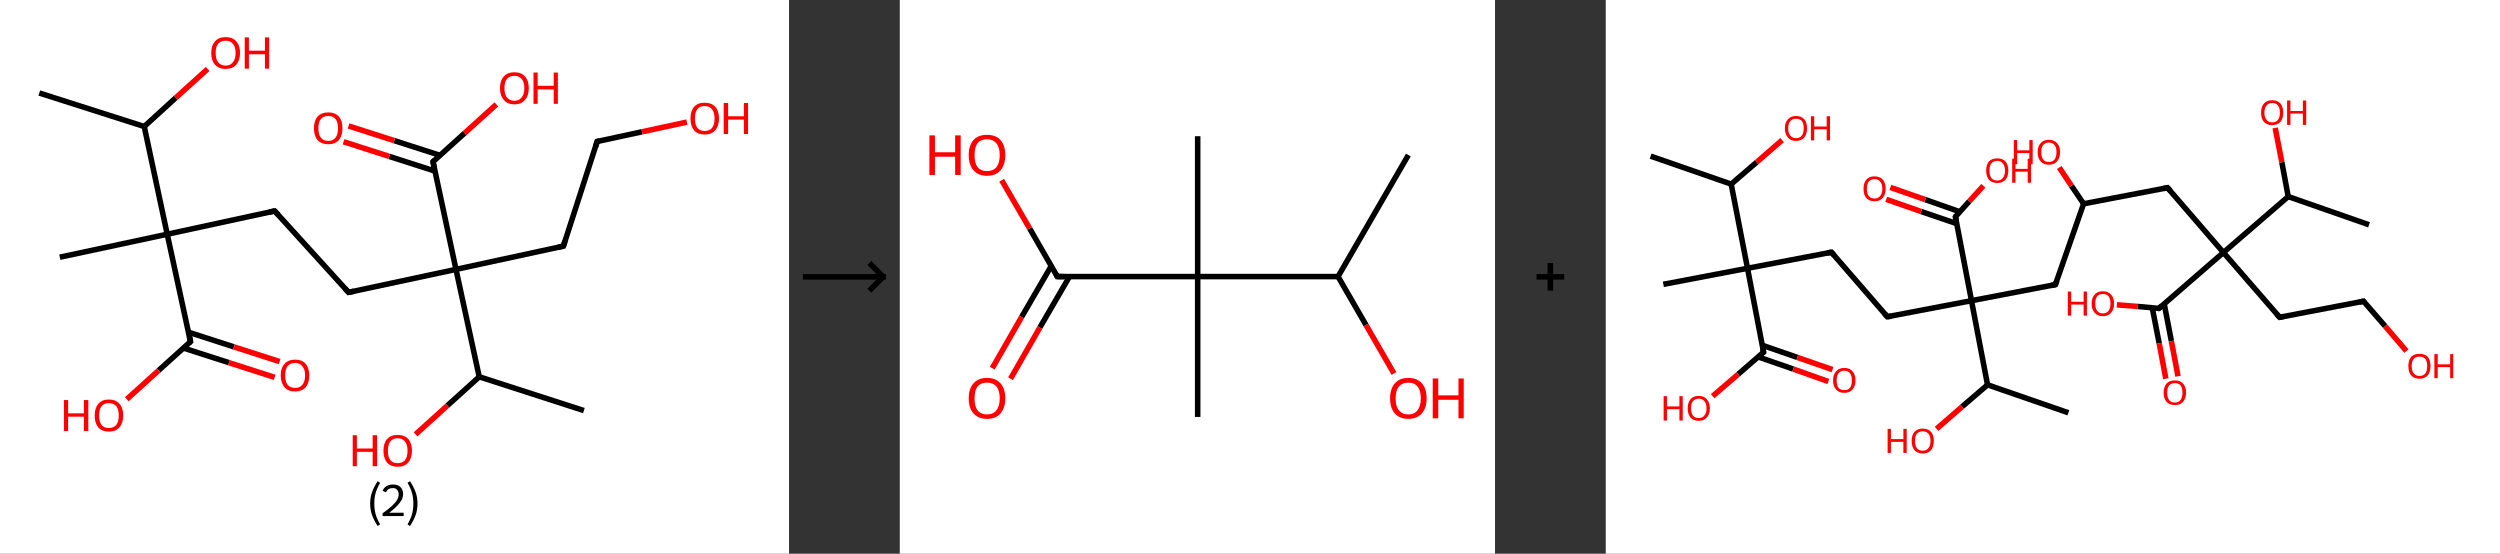 <?xml version='1.0' encoding='ASCII' standalone='yes'?>
<svg xmlns="http://www.w3.org/2000/svg" xmlns:xlink="http://www.w3.org/1999/xlink" version="1.1" width="903.0px" viewBox="0 0 903.0 200.0" height="200.0px">
  <rect x="0" y="0" width="903.0" height="200.0" fill="#333333" stroke="none"/>
  <g>
    <g transform="translate(0, 0) scale(1 1) "><!-- END OF HEADER -->
<rect style="opacity:1.0;fill:#FFFFFF;stroke:none" width="285.0" height="200.0" x="0.0" y="0.0"> </rect>
<path class="bond-0 atom-0 atom-1" d="M 14.2,33.6 L 52.1,45.7" style="fill:none;fill-rule:evenodd;stroke:#000000;stroke-width:2.0px;stroke-linecap:butt;stroke-linejoin:miter;stroke-opacity:1"/>
<path class="bond-1 atom-1 atom-2" d="M 52.1,45.7 L 63.5,35.3" style="fill:none;fill-rule:evenodd;stroke:#000000;stroke-width:2.0px;stroke-linecap:butt;stroke-linejoin:miter;stroke-opacity:1"/>
<path class="bond-1 atom-1 atom-2" d="M 63.5,35.3 L 75.0,24.9" style="fill:none;fill-rule:evenodd;stroke:#FF0000;stroke-width:2.0px;stroke-linecap:butt;stroke-linejoin:miter;stroke-opacity:1"/>
<path class="bond-2 atom-1 atom-3" d="M 52.1,45.7 L 60.4,84.6" style="fill:none;fill-rule:evenodd;stroke:#000000;stroke-width:2.0px;stroke-linecap:butt;stroke-linejoin:miter;stroke-opacity:1"/>
<path class="bond-3 atom-3 atom-4" d="M 60.4,84.6 L 21.6,92.9" style="fill:none;fill-rule:evenodd;stroke:#000000;stroke-width:2.0px;stroke-linecap:butt;stroke-linejoin:miter;stroke-opacity:1"/>
<path class="bond-4 atom-3 atom-5" d="M 60.4,84.6 L 99.2,76.2" style="fill:none;fill-rule:evenodd;stroke:#000000;stroke-width:2.0px;stroke-linecap:butt;stroke-linejoin:miter;stroke-opacity:1"/>
<path class="bond-5 atom-5 atom-6" d="M 99.2,76.2 L 125.9,105.6" style="fill:none;fill-rule:evenodd;stroke:#000000;stroke-width:2.0px;stroke-linecap:butt;stroke-linejoin:miter;stroke-opacity:1"/>
<path class="bond-6 atom-6 atom-7" d="M 125.9,105.6 L 164.7,97.3" style="fill:none;fill-rule:evenodd;stroke:#000000;stroke-width:2.0px;stroke-linecap:butt;stroke-linejoin:miter;stroke-opacity:1"/>
<path class="bond-7 atom-7 atom-8" d="M 164.7,97.3 L 203.5,88.9" style="fill:none;fill-rule:evenodd;stroke:#000000;stroke-width:2.0px;stroke-linecap:butt;stroke-linejoin:miter;stroke-opacity:1"/>
<path class="bond-8 atom-8 atom-9" d="M 203.5,88.9 L 215.7,51.1" style="fill:none;fill-rule:evenodd;stroke:#000000;stroke-width:2.0px;stroke-linecap:butt;stroke-linejoin:miter;stroke-opacity:1"/>
<path class="bond-9 atom-9 atom-10" d="M 215.7,51.1 L 231.9,47.6" style="fill:none;fill-rule:evenodd;stroke:#000000;stroke-width:2.0px;stroke-linecap:butt;stroke-linejoin:miter;stroke-opacity:1"/>
<path class="bond-9 atom-9 atom-10" d="M 231.9,47.6 L 248.1,44.1" style="fill:none;fill-rule:evenodd;stroke:#FF0000;stroke-width:2.0px;stroke-linecap:butt;stroke-linejoin:miter;stroke-opacity:1"/>
<path class="bond-10 atom-7 atom-11" d="M 164.7,97.3 L 156.4,58.4" style="fill:none;fill-rule:evenodd;stroke:#000000;stroke-width:2.0px;stroke-linecap:butt;stroke-linejoin:miter;stroke-opacity:1"/>
<path class="bond-11 atom-11 atom-12" d="M 158.9,56.1 L 142.4,50.8" style="fill:none;fill-rule:evenodd;stroke:#000000;stroke-width:2.0px;stroke-linecap:butt;stroke-linejoin:miter;stroke-opacity:1"/>
<path class="bond-11 atom-11 atom-12" d="M 142.4,50.8 L 125.9,45.5" style="fill:none;fill-rule:evenodd;stroke:#FF0000;stroke-width:2.0px;stroke-linecap:butt;stroke-linejoin:miter;stroke-opacity:1"/>
<path class="bond-11 atom-11 atom-12" d="M 157.1,61.8 L 140.6,56.5" style="fill:none;fill-rule:evenodd;stroke:#000000;stroke-width:2.0px;stroke-linecap:butt;stroke-linejoin:miter;stroke-opacity:1"/>
<path class="bond-11 atom-11 atom-12" d="M 140.6,56.5 L 124.1,51.2" style="fill:none;fill-rule:evenodd;stroke:#FF0000;stroke-width:2.0px;stroke-linecap:butt;stroke-linejoin:miter;stroke-opacity:1"/>
<path class="bond-12 atom-11 atom-13" d="M 156.4,58.4 L 167.8,48.1" style="fill:none;fill-rule:evenodd;stroke:#000000;stroke-width:2.0px;stroke-linecap:butt;stroke-linejoin:miter;stroke-opacity:1"/>
<path class="bond-12 atom-11 atom-13" d="M 167.8,48.1 L 179.3,37.7" style="fill:none;fill-rule:evenodd;stroke:#FF0000;stroke-width:2.0px;stroke-linecap:butt;stroke-linejoin:miter;stroke-opacity:1"/>
<path class="bond-13 atom-7 atom-14" d="M 164.7,97.3 L 173.1,136.1" style="fill:none;fill-rule:evenodd;stroke:#000000;stroke-width:2.0px;stroke-linecap:butt;stroke-linejoin:miter;stroke-opacity:1"/>
<path class="bond-14 atom-14 atom-15" d="M 173.1,136.1 L 210.9,148.3" style="fill:none;fill-rule:evenodd;stroke:#000000;stroke-width:2.0px;stroke-linecap:butt;stroke-linejoin:miter;stroke-opacity:1"/>
<path class="bond-15 atom-14 atom-16" d="M 173.1,136.1 L 161.6,146.5" style="fill:none;fill-rule:evenodd;stroke:#000000;stroke-width:2.0px;stroke-linecap:butt;stroke-linejoin:miter;stroke-opacity:1"/>
<path class="bond-15 atom-14 atom-16" d="M 161.6,146.5 L 150.1,156.9" style="fill:none;fill-rule:evenodd;stroke:#FF0000;stroke-width:2.0px;stroke-linecap:butt;stroke-linejoin:miter;stroke-opacity:1"/>
<path class="bond-16 atom-3 atom-17" d="M 60.4,84.6 L 68.8,123.4" style="fill:none;fill-rule:evenodd;stroke:#000000;stroke-width:2.0px;stroke-linecap:butt;stroke-linejoin:miter;stroke-opacity:1"/>
<path class="bond-17 atom-17 atom-18" d="M 66.2,125.7 L 82.7,131.0" style="fill:none;fill-rule:evenodd;stroke:#000000;stroke-width:2.0px;stroke-linecap:butt;stroke-linejoin:miter;stroke-opacity:1"/>
<path class="bond-17 atom-17 atom-18" d="M 82.7,131.0 L 99.2,136.3" style="fill:none;fill-rule:evenodd;stroke:#FF0000;stroke-width:2.0px;stroke-linecap:butt;stroke-linejoin:miter;stroke-opacity:1"/>
<path class="bond-17 atom-17 atom-18" d="M 68.1,120.0 L 84.5,125.3" style="fill:none;fill-rule:evenodd;stroke:#000000;stroke-width:2.0px;stroke-linecap:butt;stroke-linejoin:miter;stroke-opacity:1"/>
<path class="bond-17 atom-17 atom-18" d="M 84.5,125.3 L 101.0,130.6" style="fill:none;fill-rule:evenodd;stroke:#FF0000;stroke-width:2.0px;stroke-linecap:butt;stroke-linejoin:miter;stroke-opacity:1"/>
<path class="bond-18 atom-17 atom-19" d="M 68.8,123.4 L 57.3,133.8" style="fill:none;fill-rule:evenodd;stroke:#000000;stroke-width:2.0px;stroke-linecap:butt;stroke-linejoin:miter;stroke-opacity:1"/>
<path class="bond-18 atom-17 atom-19" d="M 57.3,133.8 L 45.8,144.2" style="fill:none;fill-rule:evenodd;stroke:#FF0000;stroke-width:2.0px;stroke-linecap:butt;stroke-linejoin:miter;stroke-opacity:1"/>
<path d="M 97.3,76.6 L 99.2,76.2 L 100.6,77.7" style="fill:none;stroke:#000000;stroke-width:2.0px;stroke-linecap:butt;stroke-linejoin:miter;stroke-opacity:1;"/>
<path d="M 124.6,104.2 L 125.9,105.6 L 127.8,105.2" style="fill:none;stroke:#000000;stroke-width:2.0px;stroke-linecap:butt;stroke-linejoin:miter;stroke-opacity:1;"/>
<path d="M 201.6,89.3 L 203.5,88.9 L 204.1,87.0" style="fill:none;stroke:#000000;stroke-width:2.0px;stroke-linecap:butt;stroke-linejoin:miter;stroke-opacity:1;"/>
<path d="M 215.1,53.0 L 215.7,51.1 L 216.5,50.9" style="fill:none;stroke:#000000;stroke-width:2.0px;stroke-linecap:butt;stroke-linejoin:miter;stroke-opacity:1;"/>
<path d="M 156.8,60.4 L 156.4,58.4 L 156.9,57.9" style="fill:none;stroke:#000000;stroke-width:2.0px;stroke-linecap:butt;stroke-linejoin:miter;stroke-opacity:1;"/>
<path d="M 68.4,121.4 L 68.8,123.4 L 68.2,123.9" style="fill:none;stroke:#000000;stroke-width:2.0px;stroke-linecap:butt;stroke-linejoin:miter;stroke-opacity:1;"/>
<path class="atom-2" d="M 76.3 19.1 Q 76.3 16.4, 77.7 14.9 Q 79.0 13.4, 81.5 13.4 Q 84.0 13.4, 85.3 14.9 Q 86.7 16.4, 86.7 19.1 Q 86.7 21.8, 85.3 23.4 Q 84.0 24.9, 81.5 24.9 Q 79.0 24.9, 77.7 23.4 Q 76.3 21.9, 76.3 19.1 M 81.5 23.7 Q 83.2 23.7, 84.1 22.5 Q 85.1 21.4, 85.1 19.1 Q 85.1 16.9, 84.1 15.8 Q 83.2 14.7, 81.5 14.7 Q 79.8 14.7, 78.8 15.8 Q 77.9 16.9, 77.9 19.1 Q 77.9 21.4, 78.8 22.5 Q 79.8 23.7, 81.5 23.7 " fill="#FF0000"/>
<path class="atom-2" d="M 88.4 13.5 L 89.9 13.5 L 89.9 18.3 L 95.7 18.3 L 95.7 13.5 L 97.2 13.5 L 97.2 24.8 L 95.7 24.8 L 95.7 19.6 L 89.9 19.6 L 89.9 24.8 L 88.4 24.8 L 88.4 13.5 " fill="#FF0000"/>
<path class="atom-10" d="M 249.4 42.8 Q 249.4 40.1, 250.7 38.6 Q 252.0 37.1, 254.5 37.1 Q 257.0 37.1, 258.4 38.6 Q 259.7 40.1, 259.7 42.8 Q 259.7 45.5, 258.3 47.1 Q 257.0 48.6, 254.5 48.6 Q 252.1 48.6, 250.7 47.1 Q 249.4 45.5, 249.4 42.8 M 254.5 47.3 Q 256.3 47.3, 257.2 46.2 Q 258.1 45.0, 258.1 42.8 Q 258.1 40.6, 257.2 39.5 Q 256.3 38.3, 254.5 38.3 Q 252.8 38.3, 251.9 39.4 Q 251.0 40.6, 251.0 42.8 Q 251.0 45.1, 251.9 46.2 Q 252.8 47.3, 254.5 47.3 " fill="#FF0000"/>
<path class="atom-10" d="M 261.4 37.2 L 263.0 37.2 L 263.0 42.0 L 268.7 42.0 L 268.7 37.2 L 270.2 37.2 L 270.2 48.4 L 268.7 48.4 L 268.7 43.2 L 263.0 43.2 L 263.0 48.4 L 261.4 48.4 L 261.4 37.2 " fill="#FF0000"/>
<path class="atom-12" d="M 113.4 46.3 Q 113.4 43.6, 114.7 42.1 Q 116.1 40.6, 118.6 40.6 Q 121.0 40.6, 122.4 42.1 Q 123.7 43.6, 123.7 46.3 Q 123.7 49.0, 122.4 50.6 Q 121.0 52.1, 118.6 52.1 Q 116.1 52.1, 114.7 50.6 Q 113.4 49.1, 113.4 46.3 M 118.6 50.9 Q 120.3 50.9, 121.2 49.7 Q 122.1 48.6, 122.1 46.3 Q 122.1 44.1, 121.2 43.0 Q 120.3 41.9, 118.6 41.9 Q 116.8 41.9, 115.9 43.0 Q 115.0 44.1, 115.0 46.3 Q 115.0 48.6, 115.9 49.7 Q 116.8 50.9, 118.6 50.9 " fill="#FF0000"/>
<path class="atom-13" d="M 180.6 31.8 Q 180.6 29.1, 182.0 27.6 Q 183.3 26.1, 185.8 26.1 Q 188.3 26.1, 189.6 27.6 Q 191.0 29.1, 191.0 31.8 Q 191.0 34.6, 189.6 36.1 Q 188.3 37.7, 185.8 37.7 Q 183.3 37.7, 182.0 36.1 Q 180.6 34.6, 180.6 31.8 M 185.8 36.4 Q 187.5 36.4, 188.4 35.2 Q 189.4 34.1, 189.4 31.8 Q 189.4 29.6, 188.4 28.5 Q 187.5 27.4, 185.8 27.4 Q 184.1 27.4, 183.1 28.5 Q 182.2 29.6, 182.2 31.8 Q 182.2 34.1, 183.1 35.2 Q 184.1 36.4, 185.8 36.4 " fill="#FF0000"/>
<path class="atom-13" d="M 192.7 26.2 L 194.2 26.2 L 194.2 31.0 L 200.0 31.0 L 200.0 26.2 L 201.5 26.2 L 201.5 37.5 L 200.0 37.5 L 200.0 32.3 L 194.2 32.3 L 194.2 37.5 L 192.7 37.5 L 192.7 26.2 " fill="#FF0000"/>
<path class="atom-16" d="M 127.4 157.2 L 128.9 157.2 L 128.9 162.0 L 134.6 162.0 L 134.6 157.2 L 136.2 157.2 L 136.2 168.4 L 134.6 168.4 L 134.6 163.2 L 128.9 163.2 L 128.9 168.4 L 127.4 168.4 L 127.4 157.2 " fill="#FF0000"/>
<path class="atom-16" d="M 138.5 162.8 Q 138.5 160.1, 139.8 158.6 Q 141.1 157.1, 143.6 157.1 Q 146.1 157.1, 147.5 158.6 Q 148.8 160.1, 148.8 162.8 Q 148.8 165.5, 147.4 167.1 Q 146.1 168.6, 143.6 168.6 Q 141.2 168.6, 139.8 167.1 Q 138.5 165.5, 138.5 162.8 M 143.6 167.3 Q 145.4 167.3, 146.3 166.2 Q 147.2 165.0, 147.2 162.8 Q 147.2 160.6, 146.3 159.5 Q 145.4 158.3, 143.6 158.3 Q 141.9 158.3, 141.0 159.4 Q 140.1 160.6, 140.1 162.8 Q 140.1 165.1, 141.0 166.2 Q 141.9 167.3, 143.6 167.3 " fill="#FF0000"/>
<path class="atom-18" d="M 101.4 135.6 Q 101.4 132.9, 102.8 131.4 Q 104.1 129.9, 106.6 129.9 Q 109.1 129.9, 110.4 131.4 Q 111.7 132.9, 111.7 135.6 Q 111.7 138.3, 110.4 139.9 Q 109.0 141.4, 106.6 141.4 Q 104.1 141.4, 102.8 139.9 Q 101.4 138.3, 101.4 135.6 M 106.6 140.1 Q 108.3 140.1, 109.2 139.0 Q 110.2 137.8, 110.2 135.6 Q 110.2 133.4, 109.2 132.3 Q 108.3 131.1, 106.6 131.1 Q 104.9 131.1, 103.9 132.2 Q 103.0 133.4, 103.0 135.6 Q 103.0 137.9, 103.9 139.0 Q 104.9 140.1, 106.6 140.1 " fill="#FF0000"/>
<path class="atom-19" d="M 23.1 144.5 L 24.6 144.5 L 24.6 149.3 L 30.3 149.3 L 30.3 144.5 L 31.9 144.5 L 31.9 155.7 L 30.3 155.7 L 30.3 150.5 L 24.6 150.5 L 24.6 155.7 L 23.1 155.7 L 23.1 144.5 " fill="#FF0000"/>
<path class="atom-19" d="M 34.2 150.1 Q 34.2 147.4, 35.5 145.9 Q 36.8 144.3, 39.3 144.3 Q 41.8 144.3, 43.2 145.9 Q 44.5 147.4, 44.5 150.1 Q 44.5 152.8, 43.1 154.4 Q 41.8 155.9, 39.3 155.9 Q 36.9 155.9, 35.5 154.4 Q 34.2 152.8, 34.2 150.1 M 39.3 154.6 Q 41.0 154.6, 42.0 153.5 Q 42.9 152.3, 42.9 150.1 Q 42.9 147.9, 42.0 146.7 Q 41.0 145.6, 39.3 145.6 Q 37.6 145.6, 36.7 146.7 Q 35.8 147.8, 35.8 150.1 Q 35.8 152.3, 36.7 153.5 Q 37.6 154.6, 39.3 154.6 " fill="#FF0000"/>
<path class="legend" d="M 133.7 181.9 Q 133.7 179.6, 134.4 177.7 Q 135.1 175.8, 136.4 173.8 L 137.3 174.4 Q 136.2 176.3, 135.7 178.0 Q 135.2 179.7, 135.2 181.9 Q 135.2 184.0, 135.7 185.8 Q 136.2 187.5, 137.3 189.4 L 136.4 190.0 Q 135.1 188.0, 134.4 186.1 Q 133.7 184.2, 133.7 181.9 " fill="#000000"/>
<path class="legend" d="M 138.2 177.3 Q 138.6 176.2, 139.6 175.6 Q 140.6 175.0, 142.0 175.0 Q 143.7 175.0, 144.6 175.9 Q 145.6 176.8, 145.6 178.5 Q 145.6 180.2, 144.3 181.7 Q 143.1 183.3, 140.6 185.2 L 145.8 185.2 L 145.8 186.4 L 138.2 186.4 L 138.2 185.4 Q 140.3 183.9, 141.5 182.8 Q 142.8 181.6, 143.4 180.6 Q 144.0 179.6, 144.0 178.6 Q 144.0 177.5, 143.4 176.9 Q 142.9 176.3, 142.0 176.3 Q 141.0 176.3, 140.4 176.6 Q 139.8 177.0, 139.4 177.8 L 138.2 177.3 " fill="#000000"/>
<path class="legend" d="M 150.8 181.9 Q 150.8 184.2, 150.1 186.1 Q 149.4 188.0, 148.1 190.0 L 147.2 189.4 Q 148.3 187.5, 148.8 185.8 Q 149.3 184.0, 149.3 181.9 Q 149.3 179.7, 148.8 178.0 Q 148.3 176.3, 147.2 174.4 L 148.1 173.8 Q 149.4 175.8, 150.1 177.7 Q 150.8 179.6, 150.8 181.9 " fill="#000000"/>
</g>
    <g transform="translate(285.0, 0) scale(1 1) "><line x1="5" y1="100" x2="35" y2="100" style="stroke:rgb(0,0,0);stroke-width:2"/>
  <line x1="34" y1="100" x2="29" y2="95" style="stroke:rgb(0,0,0);stroke-width:2"/>
  <line x1="34" y1="100" x2="29" y2="105" style="stroke:rgb(0,0,0);stroke-width:2"/>
</g>
    <g transform="translate(325.0, 0) scale(1 1) "><!-- END OF HEADER -->
<rect style="opacity:1.0;fill:#FFFFFF;stroke:none" width="215.0" height="200.0" x="0.0" y="0.0"> </rect>
<path class="bond-0 atom-0 atom-1" d="M 183.7,56.0 L 158.3,99.9" style="fill:none;fill-rule:evenodd;stroke:#000000;stroke-width:2.0px;stroke-linecap:butt;stroke-linejoin:miter;stroke-opacity:1"/>
<path class="bond-1 atom-1 atom-2" d="M 158.3,99.9 L 168.4,117.4" style="fill:none;fill-rule:evenodd;stroke:#000000;stroke-width:2.0px;stroke-linecap:butt;stroke-linejoin:miter;stroke-opacity:1"/>
<path class="bond-1 atom-1 atom-2" d="M 168.4,117.4 L 178.5,134.9" style="fill:none;fill-rule:evenodd;stroke:#FF0000;stroke-width:2.0px;stroke-linecap:butt;stroke-linejoin:miter;stroke-opacity:1"/>
<path class="bond-2 atom-1 atom-3" d="M 158.3,99.9 L 107.6,99.9" style="fill:none;fill-rule:evenodd;stroke:#000000;stroke-width:2.0px;stroke-linecap:butt;stroke-linejoin:miter;stroke-opacity:1"/>
<path class="bond-3 atom-3 atom-4" d="M 107.6,99.9 L 107.6,49.2" style="fill:none;fill-rule:evenodd;stroke:#000000;stroke-width:2.0px;stroke-linecap:butt;stroke-linejoin:miter;stroke-opacity:1"/>
<path class="bond-4 atom-3 atom-5" d="M 107.6,99.9 L 107.6,150.6" style="fill:none;fill-rule:evenodd;stroke:#000000;stroke-width:2.0px;stroke-linecap:butt;stroke-linejoin:miter;stroke-opacity:1"/>
<path class="bond-5 atom-3 atom-6" d="M 107.6,99.9 L 56.9,99.9" style="fill:none;fill-rule:evenodd;stroke:#000000;stroke-width:2.0px;stroke-linecap:butt;stroke-linejoin:miter;stroke-opacity:1"/>
<path class="bond-6 atom-6 atom-7" d="M 54.7,96.1 L 44.0,114.5" style="fill:none;fill-rule:evenodd;stroke:#000000;stroke-width:2.0px;stroke-linecap:butt;stroke-linejoin:miter;stroke-opacity:1"/>
<path class="bond-6 atom-6 atom-7" d="M 44.0,114.5 L 33.4,133.0" style="fill:none;fill-rule:evenodd;stroke:#FF0000;stroke-width:2.0px;stroke-linecap:butt;stroke-linejoin:miter;stroke-opacity:1"/>
<path class="bond-6 atom-6 atom-7" d="M 61.3,99.9 L 50.6,118.3" style="fill:none;fill-rule:evenodd;stroke:#000000;stroke-width:2.0px;stroke-linecap:butt;stroke-linejoin:miter;stroke-opacity:1"/>
<path class="bond-6 atom-6 atom-7" d="M 50.6,118.3 L 40.0,136.8" style="fill:none;fill-rule:evenodd;stroke:#FF0000;stroke-width:2.0px;stroke-linecap:butt;stroke-linejoin:miter;stroke-opacity:1"/>
<path class="bond-7 atom-6 atom-8" d="M 56.9,99.9 L 46.9,82.5" style="fill:none;fill-rule:evenodd;stroke:#000000;stroke-width:2.0px;stroke-linecap:butt;stroke-linejoin:miter;stroke-opacity:1"/>
<path class="bond-7 atom-6 atom-8" d="M 46.9,82.5 L 36.8,65.1" style="fill:none;fill-rule:evenodd;stroke:#FF0000;stroke-width:2.0px;stroke-linecap:butt;stroke-linejoin:miter;stroke-opacity:1"/>
<path d="M 59.4,99.9 L 56.9,99.9 L 56.4,99.0" style="fill:none;stroke:#000000;stroke-width:2.0px;stroke-linecap:butt;stroke-linejoin:miter;stroke-opacity:1;"/>
<path class="atom-2" d="M 177.1 143.9 Q 177.1 140.4, 178.8 138.5 Q 180.5 136.5, 183.7 136.5 Q 186.9 136.5, 188.6 138.5 Q 190.3 140.4, 190.3 143.9 Q 190.3 147.3, 188.6 149.3 Q 186.8 151.3, 183.7 151.3 Q 180.5 151.3, 178.8 149.3 Q 177.1 147.4, 177.1 143.9 M 183.7 149.7 Q 185.9 149.7, 187.0 148.2 Q 188.2 146.7, 188.2 143.9 Q 188.2 141.0, 187.0 139.6 Q 185.9 138.2, 183.7 138.2 Q 181.5 138.2, 180.3 139.6 Q 179.1 141.0, 179.1 143.9 Q 179.1 146.8, 180.3 148.2 Q 181.5 149.7, 183.7 149.7 " fill="#FF0000"/>
<path class="atom-2" d="M 192.5 136.7 L 194.5 136.7 L 194.5 142.8 L 201.8 142.8 L 201.8 136.7 L 203.7 136.7 L 203.7 151.1 L 201.8 151.1 L 201.8 144.4 L 194.5 144.4 L 194.5 151.1 L 192.5 151.1 L 192.5 136.7 " fill="#FF0000"/>
<path class="atom-7" d="M 24.9 143.9 Q 24.9 140.4, 26.6 138.5 Q 28.3 136.5, 31.5 136.5 Q 34.7 136.5, 36.4 138.5 Q 38.1 140.4, 38.1 143.9 Q 38.1 147.3, 36.4 149.3 Q 34.7 151.3, 31.5 151.3 Q 28.4 151.3, 26.6 149.3 Q 24.9 147.4, 24.9 143.9 M 31.5 149.7 Q 33.7 149.7, 34.9 148.2 Q 36.1 146.7, 36.1 143.9 Q 36.1 141.0, 34.9 139.6 Q 33.7 138.2, 31.5 138.2 Q 29.3 138.2, 28.1 139.6 Q 27.0 141.0, 27.0 143.9 Q 27.0 146.8, 28.1 148.2 Q 29.3 149.7, 31.5 149.7 " fill="#FF0000"/>
<path class="atom-8" d="M 10.7 48.9 L 12.7 48.9 L 12.7 55.0 L 20.0 55.0 L 20.0 48.9 L 22.0 48.9 L 22.0 63.2 L 20.0 63.2 L 20.0 56.6 L 12.7 56.6 L 12.7 63.2 L 10.7 63.2 L 10.7 48.9 " fill="#FF0000"/>
<path class="atom-8" d="M 24.9 56.0 Q 24.9 52.6, 26.6 50.6 Q 28.3 48.7, 31.5 48.7 Q 34.7 48.7, 36.4 50.6 Q 38.1 52.6, 38.1 56.0 Q 38.1 59.5, 36.4 61.5 Q 34.7 63.5, 31.5 63.5 Q 28.4 63.5, 26.6 61.5 Q 24.9 59.5, 24.9 56.0 M 31.5 61.8 Q 33.7 61.8, 34.9 60.4 Q 36.1 58.9, 36.1 56.0 Q 36.1 53.2, 34.9 51.8 Q 33.7 50.3, 31.5 50.3 Q 29.3 50.3, 28.1 51.7 Q 27.0 53.2, 27.0 56.0 Q 27.0 58.9, 28.1 60.4 Q 29.3 61.8, 31.5 61.8 " fill="#FF0000"/>
</g>
    <g transform="translate(540.0, 0) scale(1 1) "><line x1="15" y1="100" x2="25" y2="100" style="stroke:rgb(0,0,0);stroke-width:2"/>
  <line x1="20" y1="95" x2="20" y2="105" style="stroke:rgb(0,0,0);stroke-width:2"/>
</g>
    <g transform="translate(580.0, 0) scale(1 1) "><!-- END OF HEADER -->
<rect style="opacity:1.0;fill:#FFFFFF;stroke:none" width="323.0" height="200.0" x="0.0" y="0.0"> </rect>
<path class="bond-0 atom-0 atom-1" d="M 16.2,56.4 L 45.3,66.5" style="fill:none;fill-rule:evenodd;stroke:#000000;stroke-width:2.0px;stroke-linecap:butt;stroke-linejoin:miter;stroke-opacity:1"/>
<path class="bond-1 atom-1 atom-2" d="M 45.3,66.5 L 54.5,58.6" style="fill:none;fill-rule:evenodd;stroke:#000000;stroke-width:2.0px;stroke-linecap:butt;stroke-linejoin:miter;stroke-opacity:1"/>
<path class="bond-1 atom-1 atom-2" d="M 54.5,58.6 L 63.7,50.6" style="fill:none;fill-rule:evenodd;stroke:#FF0000;stroke-width:2.0px;stroke-linecap:butt;stroke-linejoin:miter;stroke-opacity:1"/>
<path class="bond-2 atom-1 atom-3" d="M 45.3,66.5 L 51.2,96.9" style="fill:none;fill-rule:evenodd;stroke:#000000;stroke-width:2.0px;stroke-linecap:butt;stroke-linejoin:miter;stroke-opacity:1"/>
<path class="bond-3 atom-3 atom-4" d="M 51.2,96.9 L 20.8,102.7" style="fill:none;fill-rule:evenodd;stroke:#000000;stroke-width:2.0px;stroke-linecap:butt;stroke-linejoin:miter;stroke-opacity:1"/>
<path class="bond-4 atom-3 atom-5" d="M 51.2,96.9 L 81.5,91.1" style="fill:none;fill-rule:evenodd;stroke:#000000;stroke-width:2.0px;stroke-linecap:butt;stroke-linejoin:miter;stroke-opacity:1"/>
<path class="bond-5 atom-5 atom-6" d="M 81.5,91.1 L 101.7,114.4" style="fill:none;fill-rule:evenodd;stroke:#000000;stroke-width:2.0px;stroke-linecap:butt;stroke-linejoin:miter;stroke-opacity:1"/>
<path class="bond-6 atom-6 atom-7" d="M 101.7,114.4 L 132.1,108.6" style="fill:none;fill-rule:evenodd;stroke:#000000;stroke-width:2.0px;stroke-linecap:butt;stroke-linejoin:miter;stroke-opacity:1"/>
<path class="bond-7 atom-7 atom-8" d="M 132.1,108.6 L 162.4,102.8" style="fill:none;fill-rule:evenodd;stroke:#000000;stroke-width:2.0px;stroke-linecap:butt;stroke-linejoin:miter;stroke-opacity:1"/>
<path class="bond-8 atom-8 atom-9" d="M 162.4,102.8 L 172.6,73.6" style="fill:none;fill-rule:evenodd;stroke:#000000;stroke-width:2.0px;stroke-linecap:butt;stroke-linejoin:miter;stroke-opacity:1"/>
<path class="bond-9 atom-9 atom-10" d="M 172.6,73.6 L 168.2,67.1" style="fill:none;fill-rule:evenodd;stroke:#000000;stroke-width:2.0px;stroke-linecap:butt;stroke-linejoin:miter;stroke-opacity:1"/>
<path class="bond-9 atom-9 atom-10" d="M 168.2,67.1 L 163.8,60.5" style="fill:none;fill-rule:evenodd;stroke:#FF0000;stroke-width:2.0px;stroke-linecap:butt;stroke-linejoin:miter;stroke-opacity:1"/>
<path class="bond-10 atom-9 atom-11" d="M 172.6,73.6 L 202.9,67.8" style="fill:none;fill-rule:evenodd;stroke:#000000;stroke-width:2.0px;stroke-linecap:butt;stroke-linejoin:miter;stroke-opacity:1"/>
<path class="bond-11 atom-11 atom-12" d="M 202.9,67.8 L 223.1,91.2" style="fill:none;fill-rule:evenodd;stroke:#000000;stroke-width:2.0px;stroke-linecap:butt;stroke-linejoin:miter;stroke-opacity:1"/>
<path class="bond-12 atom-12 atom-13" d="M 223.1,91.2 L 243.4,114.6" style="fill:none;fill-rule:evenodd;stroke:#000000;stroke-width:2.0px;stroke-linecap:butt;stroke-linejoin:miter;stroke-opacity:1"/>
<path class="bond-13 atom-13 atom-14" d="M 243.4,114.6 L 273.7,108.8" style="fill:none;fill-rule:evenodd;stroke:#000000;stroke-width:2.0px;stroke-linecap:butt;stroke-linejoin:miter;stroke-opacity:1"/>
<path class="bond-14 atom-14 atom-15" d="M 273.7,108.8 L 281.5,117.8" style="fill:none;fill-rule:evenodd;stroke:#000000;stroke-width:2.0px;stroke-linecap:butt;stroke-linejoin:miter;stroke-opacity:1"/>
<path class="bond-14 atom-14 atom-15" d="M 281.5,117.8 L 289.2,126.8" style="fill:none;fill-rule:evenodd;stroke:#FF0000;stroke-width:2.0px;stroke-linecap:butt;stroke-linejoin:miter;stroke-opacity:1"/>
<path class="bond-15 atom-12 atom-16" d="M 223.1,91.2 L 199.8,111.4" style="fill:none;fill-rule:evenodd;stroke:#000000;stroke-width:2.0px;stroke-linecap:butt;stroke-linejoin:miter;stroke-opacity:1"/>
<path class="bond-16 atom-16 atom-17" d="M 197.4,111.2 L 199.9,124.0" style="fill:none;fill-rule:evenodd;stroke:#000000;stroke-width:2.0px;stroke-linecap:butt;stroke-linejoin:miter;stroke-opacity:1"/>
<path class="bond-16 atom-16 atom-17" d="M 199.9,124.0 L 202.3,136.8" style="fill:none;fill-rule:evenodd;stroke:#FF0000;stroke-width:2.0px;stroke-linecap:butt;stroke-linejoin:miter;stroke-opacity:1"/>
<path class="bond-16 atom-16 atom-17" d="M 201.7,109.7 L 204.3,123.2" style="fill:none;fill-rule:evenodd;stroke:#000000;stroke-width:2.0px;stroke-linecap:butt;stroke-linejoin:miter;stroke-opacity:1"/>
<path class="bond-16 atom-16 atom-17" d="M 204.3,123.2 L 206.7,135.9" style="fill:none;fill-rule:evenodd;stroke:#FF0000;stroke-width:2.0px;stroke-linecap:butt;stroke-linejoin:miter;stroke-opacity:1"/>
<path class="bond-17 atom-16 atom-18" d="M 199.8,111.4 L 192.2,110.7" style="fill:none;fill-rule:evenodd;stroke:#000000;stroke-width:2.0px;stroke-linecap:butt;stroke-linejoin:miter;stroke-opacity:1"/>
<path class="bond-17 atom-16 atom-18" d="M 192.2,110.7 L 184.6,110.1" style="fill:none;fill-rule:evenodd;stroke:#FF0000;stroke-width:2.0px;stroke-linecap:butt;stroke-linejoin:miter;stroke-opacity:1"/>
<path class="bond-18 atom-12 atom-19" d="M 223.1,91.2 L 246.5,71.0" style="fill:none;fill-rule:evenodd;stroke:#000000;stroke-width:2.0px;stroke-linecap:butt;stroke-linejoin:miter;stroke-opacity:1"/>
<path class="bond-19 atom-19 atom-20" d="M 246.5,71.0 L 275.7,81.2" style="fill:none;fill-rule:evenodd;stroke:#000000;stroke-width:2.0px;stroke-linecap:butt;stroke-linejoin:miter;stroke-opacity:1"/>
<path class="bond-20 atom-19 atom-21" d="M 246.5,71.0 L 244.2,58.6" style="fill:none;fill-rule:evenodd;stroke:#000000;stroke-width:2.0px;stroke-linecap:butt;stroke-linejoin:miter;stroke-opacity:1"/>
<path class="bond-20 atom-19 atom-21" d="M 244.2,58.6 L 241.8,46.2" style="fill:none;fill-rule:evenodd;stroke:#FF0000;stroke-width:2.0px;stroke-linecap:butt;stroke-linejoin:miter;stroke-opacity:1"/>
<path class="bond-21 atom-7 atom-22" d="M 132.1,108.6 L 126.3,78.3" style="fill:none;fill-rule:evenodd;stroke:#000000;stroke-width:2.0px;stroke-linecap:butt;stroke-linejoin:miter;stroke-opacity:1"/>
<path class="bond-22 atom-22 atom-23" d="M 127.9,76.5 L 115.4,72.1" style="fill:none;fill-rule:evenodd;stroke:#000000;stroke-width:2.0px;stroke-linecap:butt;stroke-linejoin:miter;stroke-opacity:1"/>
<path class="bond-22 atom-22 atom-23" d="M 115.4,72.1 L 102.8,67.7" style="fill:none;fill-rule:evenodd;stroke:#FF0000;stroke-width:2.0px;stroke-linecap:butt;stroke-linejoin:miter;stroke-opacity:1"/>
<path class="bond-22 atom-22 atom-23" d="M 126.8,80.8 L 113.9,76.4" style="fill:none;fill-rule:evenodd;stroke:#000000;stroke-width:2.0px;stroke-linecap:butt;stroke-linejoin:miter;stroke-opacity:1"/>
<path class="bond-22 atom-22 atom-23" d="M 113.9,76.4 L 101.3,72.0" style="fill:none;fill-rule:evenodd;stroke:#FF0000;stroke-width:2.0px;stroke-linecap:butt;stroke-linejoin:miter;stroke-opacity:1"/>
<path class="bond-23 atom-22 atom-24" d="M 126.3,78.3 L 131.3,72.7" style="fill:none;fill-rule:evenodd;stroke:#000000;stroke-width:2.0px;stroke-linecap:butt;stroke-linejoin:miter;stroke-opacity:1"/>
<path class="bond-23 atom-22 atom-24" d="M 131.3,72.7 L 136.4,67.1" style="fill:none;fill-rule:evenodd;stroke:#FF0000;stroke-width:2.0px;stroke-linecap:butt;stroke-linejoin:miter;stroke-opacity:1"/>
<path class="bond-24 atom-7 atom-25" d="M 132.1,108.6 L 137.9,139.0" style="fill:none;fill-rule:evenodd;stroke:#000000;stroke-width:2.0px;stroke-linecap:butt;stroke-linejoin:miter;stroke-opacity:1"/>
<path class="bond-25 atom-25 atom-26" d="M 137.9,139.0 L 167.1,149.1" style="fill:none;fill-rule:evenodd;stroke:#000000;stroke-width:2.0px;stroke-linecap:butt;stroke-linejoin:miter;stroke-opacity:1"/>
<path class="bond-26 atom-25 atom-27" d="M 137.9,139.0 L 128.7,146.9" style="fill:none;fill-rule:evenodd;stroke:#000000;stroke-width:2.0px;stroke-linecap:butt;stroke-linejoin:miter;stroke-opacity:1"/>
<path class="bond-26 atom-25 atom-27" d="M 128.7,146.9 L 119.5,154.9" style="fill:none;fill-rule:evenodd;stroke:#FF0000;stroke-width:2.0px;stroke-linecap:butt;stroke-linejoin:miter;stroke-opacity:1"/>
<path class="bond-27 atom-3 atom-28" d="M 51.2,96.9 L 57.0,127.2" style="fill:none;fill-rule:evenodd;stroke:#000000;stroke-width:2.0px;stroke-linecap:butt;stroke-linejoin:miter;stroke-opacity:1"/>
<path class="bond-28 atom-28 atom-29" d="M 55.0,128.9 L 67.7,133.3" style="fill:none;fill-rule:evenodd;stroke:#000000;stroke-width:2.0px;stroke-linecap:butt;stroke-linejoin:miter;stroke-opacity:1"/>
<path class="bond-28 atom-28 atom-29" d="M 67.7,133.3 L 80.4,137.8" style="fill:none;fill-rule:evenodd;stroke:#FF0000;stroke-width:2.0px;stroke-linecap:butt;stroke-linejoin:miter;stroke-opacity:1"/>
<path class="bond-28 atom-28 atom-29" d="M 56.5,124.7 L 69.2,129.1" style="fill:none;fill-rule:evenodd;stroke:#000000;stroke-width:2.0px;stroke-linecap:butt;stroke-linejoin:miter;stroke-opacity:1"/>
<path class="bond-28 atom-28 atom-29" d="M 69.2,129.1 L 81.9,133.5" style="fill:none;fill-rule:evenodd;stroke:#FF0000;stroke-width:2.0px;stroke-linecap:butt;stroke-linejoin:miter;stroke-opacity:1"/>
<path class="bond-29 atom-28 atom-30" d="M 57.0,127.2 L 47.8,135.2" style="fill:none;fill-rule:evenodd;stroke:#000000;stroke-width:2.0px;stroke-linecap:butt;stroke-linejoin:miter;stroke-opacity:1"/>
<path class="bond-29 atom-28 atom-30" d="M 47.8,135.2 L 38.6,143.1" style="fill:none;fill-rule:evenodd;stroke:#FF0000;stroke-width:2.0px;stroke-linecap:butt;stroke-linejoin:miter;stroke-opacity:1"/>
<path d="M 80.0,91.4 L 81.5,91.1 L 82.5,92.2" style="fill:none;stroke:#000000;stroke-width:2.0px;stroke-linecap:butt;stroke-linejoin:miter;stroke-opacity:1;"/>
<path d="M 100.7,113.3 L 101.7,114.4 L 103.2,114.2" style="fill:none;stroke:#000000;stroke-width:2.0px;stroke-linecap:butt;stroke-linejoin:miter;stroke-opacity:1;"/>
<path d="M 160.9,103.1 L 162.4,102.8 L 162.9,101.4" style="fill:none;stroke:#000000;stroke-width:2.0px;stroke-linecap:butt;stroke-linejoin:miter;stroke-opacity:1;"/>
<path d="M 201.4,68.1 L 202.9,67.8 L 204.0,69.0" style="fill:none;stroke:#000000;stroke-width:2.0px;stroke-linecap:butt;stroke-linejoin:miter;stroke-opacity:1;"/>
<path d="M 242.3,113.4 L 243.4,114.6 L 244.9,114.3" style="fill:none;stroke:#000000;stroke-width:2.0px;stroke-linecap:butt;stroke-linejoin:miter;stroke-opacity:1;"/>
<path d="M 272.2,109.1 L 273.7,108.8 L 274.1,109.3" style="fill:none;stroke:#000000;stroke-width:2.0px;stroke-linecap:butt;stroke-linejoin:miter;stroke-opacity:1;"/>
<path d="M 200.9,110.4 L 199.8,111.4 L 199.4,111.4" style="fill:none;stroke:#000000;stroke-width:2.0px;stroke-linecap:butt;stroke-linejoin:miter;stroke-opacity:1;"/>
<path d="M 126.6,79.8 L 126.3,78.3 L 126.5,78.0" style="fill:none;stroke:#000000;stroke-width:2.0px;stroke-linecap:butt;stroke-linejoin:miter;stroke-opacity:1;"/>
<path d="M 56.7,125.7 L 57.0,127.2 L 56.5,127.6" style="fill:none;stroke:#000000;stroke-width:2.0px;stroke-linecap:butt;stroke-linejoin:miter;stroke-opacity:1;"/>
<path class="atom-2" d="M 64.7 46.3 Q 64.7 44.2, 65.8 43.1 Q 66.8 41.9, 68.7 41.9 Q 70.7 41.9, 71.7 43.1 Q 72.7 44.2, 72.7 46.3 Q 72.7 48.5, 71.7 49.7 Q 70.6 50.9, 68.7 50.9 Q 66.8 50.9, 65.8 49.7 Q 64.7 48.5, 64.7 46.3 M 68.7 49.9 Q 70.1 49.9, 70.8 49.0 Q 71.5 48.1, 71.5 46.3 Q 71.5 44.6, 70.8 43.7 Q 70.1 42.9, 68.7 42.9 Q 67.4 42.9, 66.7 43.7 Q 65.9 44.6, 65.9 46.3 Q 65.9 48.1, 66.7 49.0 Q 67.4 49.9, 68.7 49.9 " fill="#FF0000"/>
<path class="atom-2" d="M 74.1 42.0 L 75.3 42.0 L 75.3 45.7 L 79.8 45.7 L 79.8 42.0 L 81.0 42.0 L 81.0 50.7 L 79.8 50.7 L 79.8 46.7 L 75.3 46.7 L 75.3 50.7 L 74.1 50.7 L 74.1 42.0 " fill="#FF0000"/>
<path class="atom-10" d="M 147.4 50.6 L 148.6 50.6 L 148.6 54.3 L 153.0 54.3 L 153.0 50.6 L 154.2 50.6 L 154.2 59.3 L 153.0 59.3 L 153.0 55.3 L 148.6 55.3 L 148.6 59.3 L 147.4 59.3 L 147.4 50.6 " fill="#FF0000"/>
<path class="atom-10" d="M 156.0 54.9 Q 156.0 52.8, 157.1 51.7 Q 158.1 50.5, 160.0 50.5 Q 162.0 50.5, 163.0 51.7 Q 164.1 52.8, 164.1 54.9 Q 164.1 57.1, 163.0 58.3 Q 162.0 59.5, 160.0 59.5 Q 158.1 59.5, 157.1 58.3 Q 156.0 57.1, 156.0 54.9 M 160.0 58.5 Q 161.4 58.5, 162.1 57.6 Q 162.8 56.7, 162.8 54.9 Q 162.8 53.2, 162.1 52.4 Q 161.4 51.5, 160.0 51.5 Q 158.7 51.5, 158.0 52.4 Q 157.3 53.2, 157.3 54.9 Q 157.3 56.7, 158.0 57.6 Q 158.7 58.5, 160.0 58.5 " fill="#FF0000"/>
<path class="atom-15" d="M 289.9 132.2 Q 289.9 130.1, 290.9 128.9 Q 292.0 127.8, 293.9 127.8 Q 295.9 127.8, 296.9 128.9 Q 297.9 130.1, 297.9 132.2 Q 297.9 134.3, 296.9 135.6 Q 295.8 136.8, 293.9 136.8 Q 292.0 136.8, 290.9 135.6 Q 289.9 134.4, 289.9 132.2 M 293.9 135.8 Q 295.3 135.8, 296.0 134.9 Q 296.7 134.0, 296.7 132.2 Q 296.7 130.5, 296.0 129.6 Q 295.3 128.8, 293.9 128.8 Q 292.6 128.8, 291.9 129.6 Q 291.1 130.5, 291.1 132.2 Q 291.1 134.0, 291.9 134.9 Q 292.6 135.8, 293.9 135.8 " fill="#FF0000"/>
<path class="atom-15" d="M 299.3 127.9 L 300.5 127.9 L 300.5 131.6 L 305.0 131.6 L 305.0 127.9 L 306.1 127.9 L 306.1 136.6 L 305.0 136.6 L 305.0 132.6 L 300.5 132.6 L 300.5 136.6 L 299.3 136.6 L 299.3 127.9 " fill="#FF0000"/>
<path class="atom-17" d="M 201.5 141.8 Q 201.5 139.7, 202.6 138.5 Q 203.6 137.4, 205.6 137.4 Q 207.5 137.4, 208.5 138.5 Q 209.6 139.7, 209.6 141.8 Q 209.6 143.9, 208.5 145.2 Q 207.5 146.3, 205.6 146.3 Q 203.6 146.3, 202.6 145.2 Q 201.5 144.0, 201.5 141.8 M 205.6 145.4 Q 206.9 145.4, 207.6 144.5 Q 208.3 143.6, 208.3 141.8 Q 208.3 140.1, 207.6 139.2 Q 206.9 138.4, 205.6 138.4 Q 204.2 138.4, 203.5 139.2 Q 202.8 140.1, 202.8 141.8 Q 202.8 143.6, 203.5 144.5 Q 204.2 145.4, 205.6 145.4 " fill="#FF0000"/>
<path class="atom-18" d="M 166.9 105.3 L 168.1 105.3 L 168.1 109.0 L 172.6 109.0 L 172.6 105.3 L 173.8 105.3 L 173.8 114.0 L 172.6 114.0 L 172.6 110.0 L 168.1 110.0 L 168.1 114.0 L 166.9 114.0 L 166.9 105.3 " fill="#FF0000"/>
<path class="atom-18" d="M 175.5 109.6 Q 175.5 107.5, 176.6 106.4 Q 177.6 105.2, 179.6 105.2 Q 181.5 105.2, 182.5 106.4 Q 183.6 107.5, 183.6 109.6 Q 183.6 111.8, 182.5 113.0 Q 181.5 114.2, 179.6 114.2 Q 177.6 114.2, 176.6 113.0 Q 175.5 111.8, 175.5 109.6 M 179.6 113.2 Q 180.9 113.2, 181.6 112.3 Q 182.3 111.4, 182.3 109.6 Q 182.3 107.9, 181.6 107.0 Q 180.9 106.2, 179.6 106.2 Q 178.2 106.2, 177.5 107.0 Q 176.8 107.9, 176.8 109.6 Q 176.8 111.4, 177.5 112.3 Q 178.2 113.2, 179.6 113.2 " fill="#FF0000"/>
<path class="atom-21" d="M 236.7 40.7 Q 236.7 38.6, 237.7 37.4 Q 238.8 36.2, 240.7 36.2 Q 242.7 36.2, 243.7 37.4 Q 244.7 38.6, 244.7 40.7 Q 244.7 42.8, 243.7 44.0 Q 242.6 45.2, 240.7 45.2 Q 238.8 45.2, 237.7 44.0 Q 236.7 42.8, 236.7 40.7 M 240.7 44.2 Q 242.1 44.2, 242.8 43.3 Q 243.5 42.4, 243.5 40.7 Q 243.5 39.0, 242.8 38.1 Q 242.1 37.2, 240.7 37.2 Q 239.4 37.2, 238.7 38.1 Q 237.9 39.0, 237.9 40.7 Q 237.9 42.4, 238.7 43.3 Q 239.4 44.2, 240.7 44.2 " fill="#FF0000"/>
<path class="atom-21" d="M 246.1 36.3 L 247.3 36.3 L 247.3 40.1 L 251.8 40.1 L 251.8 36.3 L 253.0 36.3 L 253.0 45.1 L 251.8 45.1 L 251.8 41.0 L 247.3 41.0 L 247.3 45.1 L 246.1 45.1 L 246.1 36.3 " fill="#FF0000"/>
<path class="atom-23" d="M 93.1 68.2 Q 93.1 66.1, 94.1 64.9 Q 95.1 63.7, 97.1 63.7 Q 99.0 63.7, 100.1 64.9 Q 101.1 66.1, 101.1 68.2 Q 101.1 70.3, 100.0 71.5 Q 99.0 72.7, 97.1 72.7 Q 95.1 72.7, 94.1 71.5 Q 93.1 70.3, 93.1 68.2 M 97.1 71.7 Q 98.4 71.7, 99.1 70.8 Q 99.9 69.9, 99.9 68.2 Q 99.9 66.4, 99.1 65.6 Q 98.4 64.7, 97.1 64.7 Q 95.7 64.7, 95.0 65.6 Q 94.3 66.4, 94.3 68.2 Q 94.3 69.9, 95.0 70.8 Q 95.7 71.7, 97.1 71.7 " fill="#FF0000"/>
<path class="atom-24" d="M 137.4 61.6 Q 137.4 59.5, 138.4 58.3 Q 139.5 57.2, 141.4 57.2 Q 143.3 57.2, 144.4 58.3 Q 145.4 59.5, 145.4 61.6 Q 145.4 63.7, 144.4 64.9 Q 143.3 66.1, 141.4 66.1 Q 139.5 66.1, 138.4 64.9 Q 137.4 63.7, 137.4 61.6 M 141.4 65.2 Q 142.7 65.2, 143.4 64.3 Q 144.2 63.4, 144.2 61.6 Q 144.2 59.9, 143.4 59.0 Q 142.7 58.1, 141.4 58.1 Q 140.1 58.1, 139.3 59.0 Q 138.6 59.9, 138.6 61.6 Q 138.6 63.4, 139.3 64.3 Q 140.1 65.2, 141.4 65.2 " fill="#FF0000"/>
<path class="atom-24" d="M 146.8 57.3 L 148.0 57.3 L 148.0 61.0 L 152.4 61.0 L 152.4 57.3 L 153.6 57.3 L 153.6 66.0 L 152.4 66.0 L 152.4 62.0 L 148.0 62.0 L 148.0 66.0 L 146.8 66.0 L 146.8 57.3 " fill="#FF0000"/>
<path class="atom-27" d="M 101.8 154.9 L 103.0 154.9 L 103.0 158.6 L 107.5 158.6 L 107.5 154.9 L 108.7 154.9 L 108.7 163.6 L 107.5 163.6 L 107.5 159.6 L 103.0 159.6 L 103.0 163.6 L 101.8 163.6 L 101.8 154.9 " fill="#FF0000"/>
<path class="atom-27" d="M 110.5 159.2 Q 110.5 157.1, 111.5 156.0 Q 112.6 154.8, 114.5 154.8 Q 116.4 154.8, 117.5 156.0 Q 118.5 157.1, 118.5 159.2 Q 118.5 161.4, 117.5 162.6 Q 116.4 163.8, 114.5 163.8 Q 112.6 163.8, 111.5 162.6 Q 110.5 161.4, 110.5 159.2 M 114.5 162.8 Q 115.8 162.8, 116.5 161.9 Q 117.3 161.0, 117.3 159.2 Q 117.3 157.5, 116.5 156.6 Q 115.8 155.8, 114.5 155.8 Q 113.2 155.8, 112.4 156.6 Q 111.7 157.5, 111.7 159.2 Q 111.7 161.0, 112.4 161.9 Q 113.2 162.8, 114.5 162.8 " fill="#FF0000"/>
<path class="atom-29" d="M 82.1 137.4 Q 82.1 135.3, 83.2 134.1 Q 84.2 132.9, 86.2 132.9 Q 88.1 132.9, 89.1 134.1 Q 90.2 135.3, 90.2 137.4 Q 90.2 139.5, 89.1 140.7 Q 88.1 141.9, 86.2 141.9 Q 84.2 141.9, 83.2 140.7 Q 82.1 139.5, 82.1 137.4 M 86.2 140.9 Q 87.5 140.9, 88.2 140.1 Q 88.9 139.2, 88.9 137.4 Q 88.9 135.7, 88.2 134.8 Q 87.5 133.9, 86.2 133.9 Q 84.8 133.9, 84.1 134.8 Q 83.4 135.7, 83.4 137.4 Q 83.4 139.2, 84.1 140.1 Q 84.8 140.9, 86.2 140.9 " fill="#FF0000"/>
<path class="atom-30" d="M 20.9 143.1 L 22.1 143.1 L 22.1 146.8 L 26.6 146.8 L 26.6 143.1 L 27.8 143.1 L 27.8 151.9 L 26.6 151.9 L 26.6 147.8 L 22.1 147.8 L 22.1 151.9 L 20.9 151.9 L 20.9 143.1 " fill="#FF0000"/>
<path class="atom-30" d="M 29.6 147.5 Q 29.6 145.4, 30.6 144.2 Q 31.6 143.0, 33.6 143.0 Q 35.5 143.0, 36.5 144.2 Q 37.6 145.4, 37.6 147.5 Q 37.6 149.6, 36.5 150.8 Q 35.5 152.0, 33.6 152.0 Q 31.6 152.0, 30.6 150.8 Q 29.6 149.6, 29.6 147.5 M 33.6 151.0 Q 34.9 151.0, 35.6 150.1 Q 36.4 149.2, 36.4 147.5 Q 36.4 145.7, 35.6 144.9 Q 34.9 144.0, 33.6 144.0 Q 32.2 144.0, 31.5 144.9 Q 30.8 145.7, 30.8 147.5 Q 30.8 149.2, 31.5 150.1 Q 32.2 151.0, 33.6 151.0 " fill="#FF0000"/>
</g>
  </g>
</svg>
